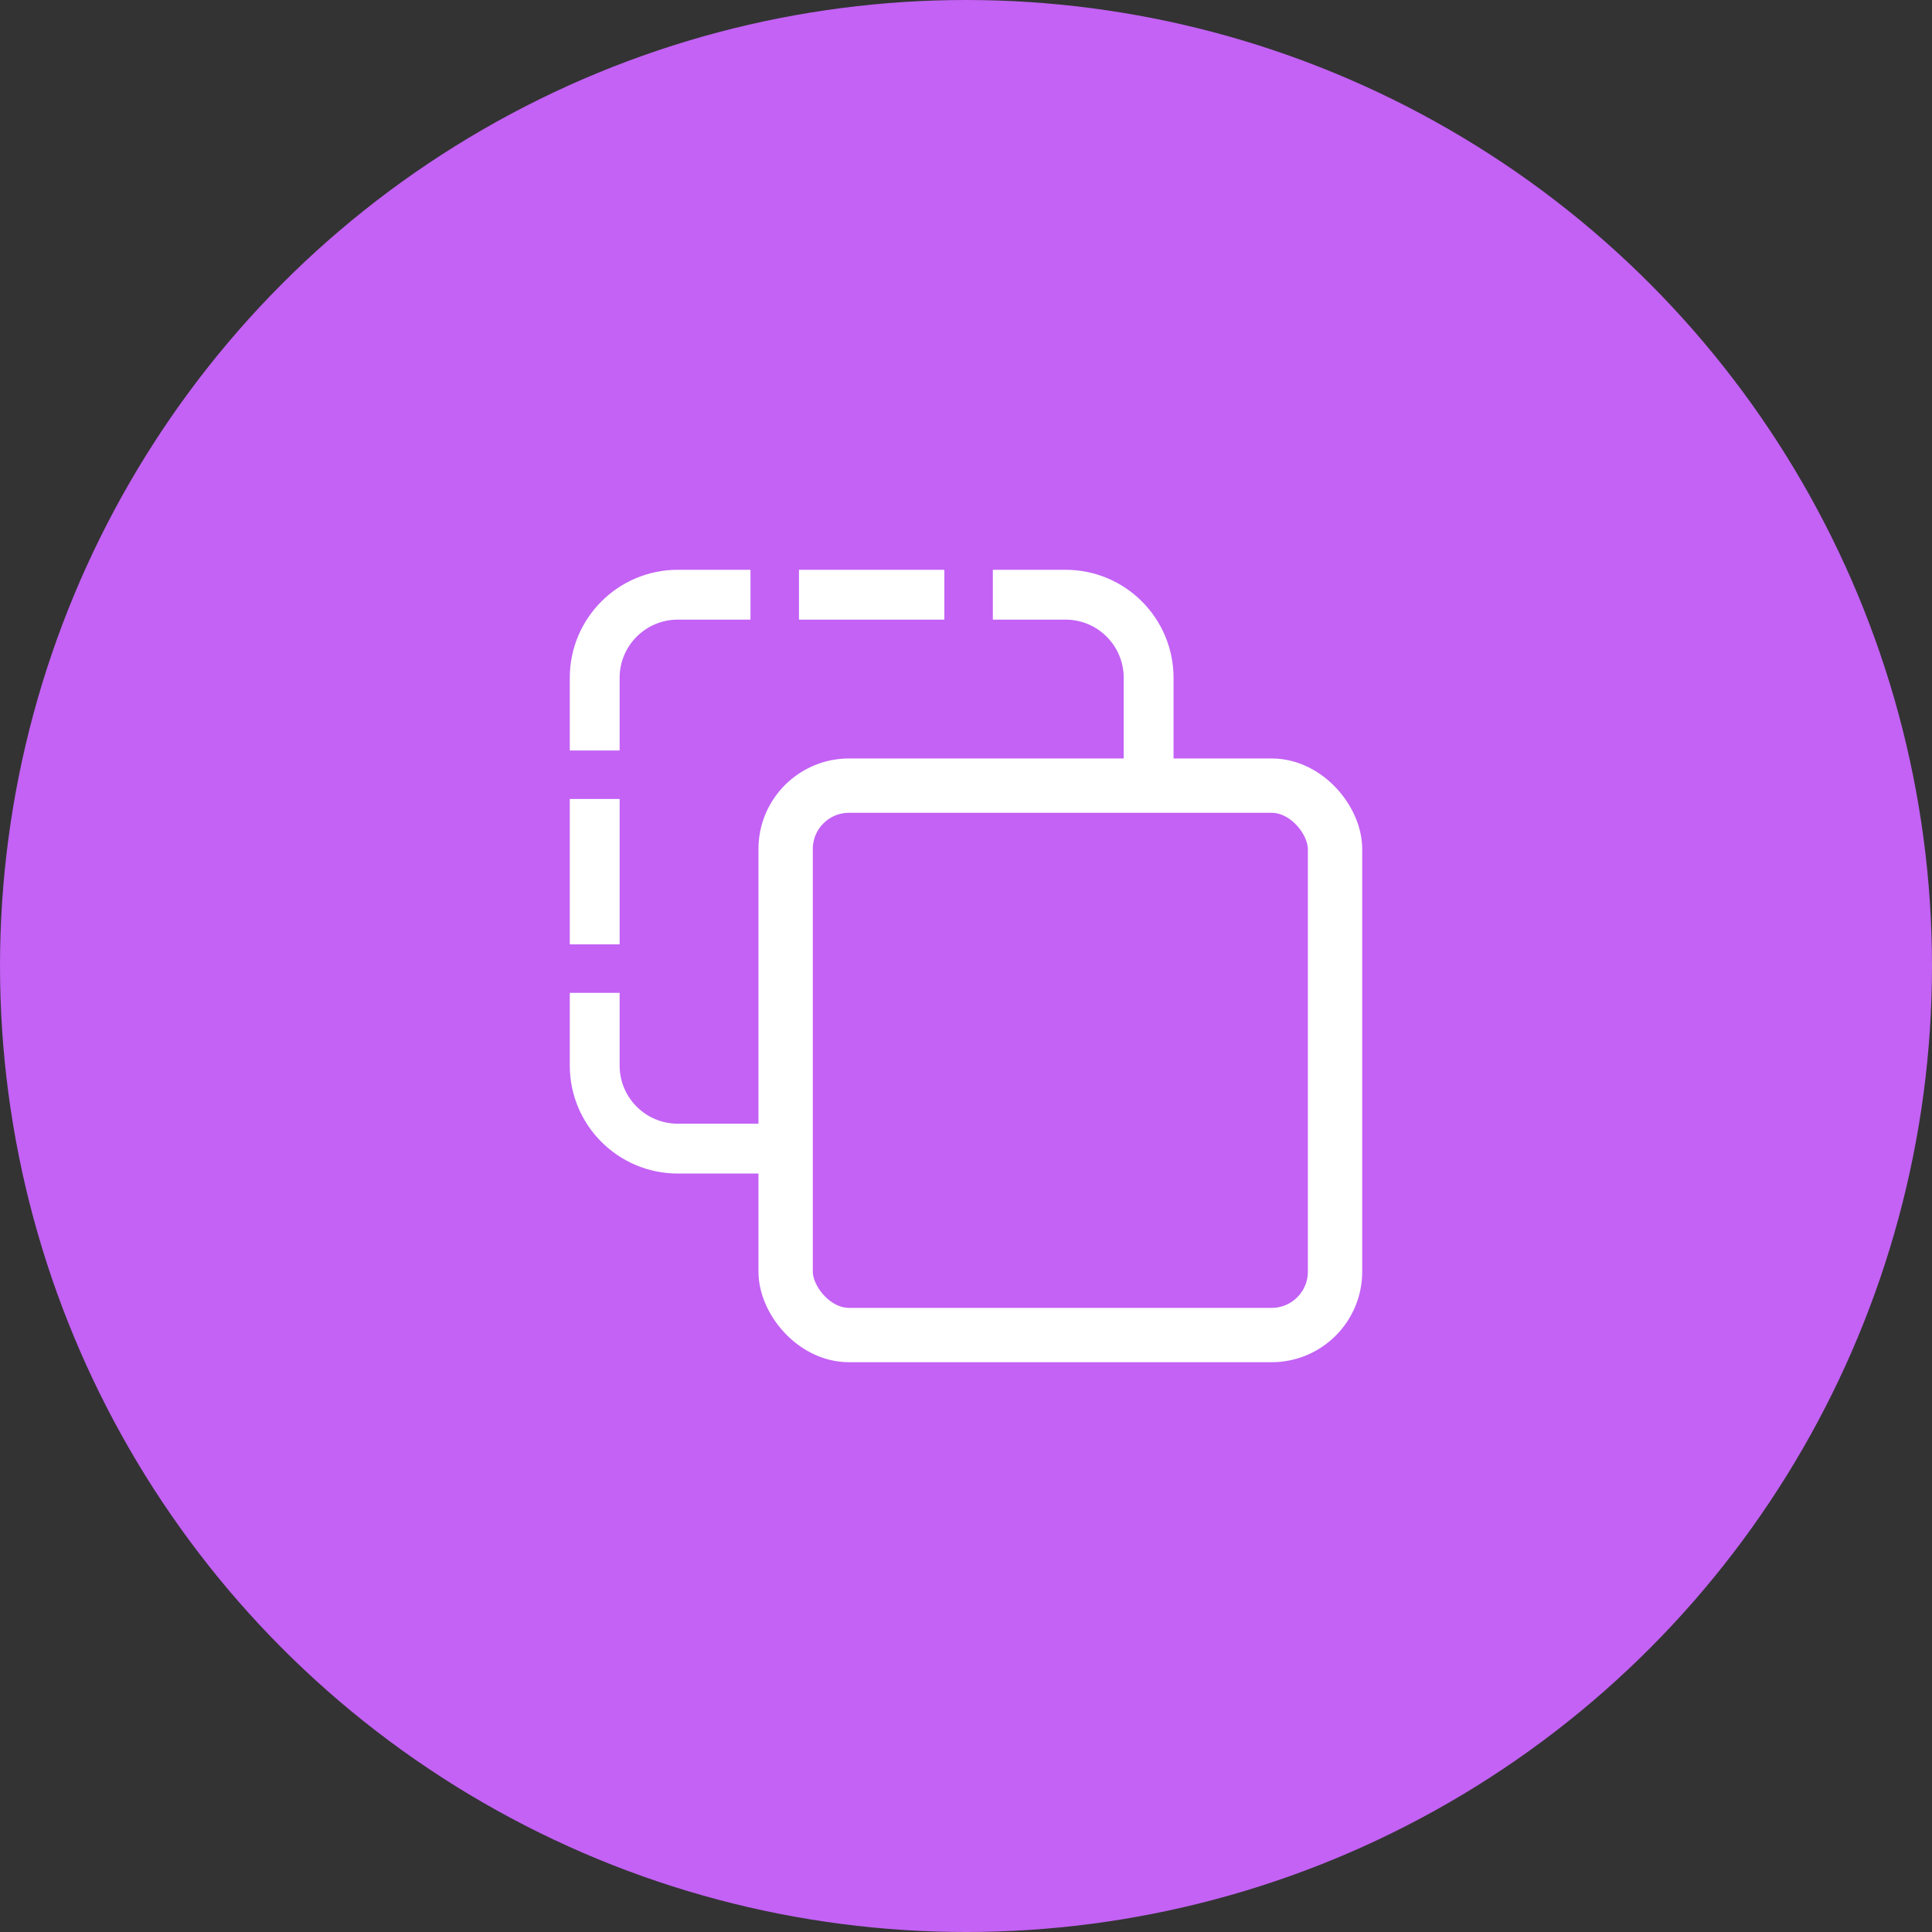 <svg width="64" height="64" viewBox="0 0 64 64" fill="none" xmlns="http://www.w3.org/2000/svg">
<rect x="0" y="0" width="64" height="64" fill="#333333" stroke="none"/>
<circle cx="32" cy="32" r="32" fill="#C362F5"/>
<path fill-rule="evenodd" clip-rule="evenodd" d="M22.453 20.526C21.389 20.526 20.526 21.389 20.526 22.453V24.861H18.875V22.453C18.875 20.477 20.477 18.875 22.453 18.875H24.861V20.526H22.453ZM31.283 20.526H26.467V18.875H31.283V20.526ZM35.297 20.526H32.889V18.875H35.297C37.273 18.875 38.875 20.477 38.875 22.453V25.77H37.224V22.453C37.224 21.389 36.361 20.526 35.297 20.526ZM20.526 26.467V31.283H18.875V26.467H20.526ZM20.526 32.889V35.297C20.526 36.361 21.389 37.224 22.453 37.224H25.633V38.875H22.453C20.477 38.875 18.875 37.273 18.875 35.297V32.889H20.526Z" fill="white"/>
<rect x="26.025" y="26.025" width="18.2" height="18.2" rx="2.1" stroke="white" stroke-width="1.8"/>
</svg>
